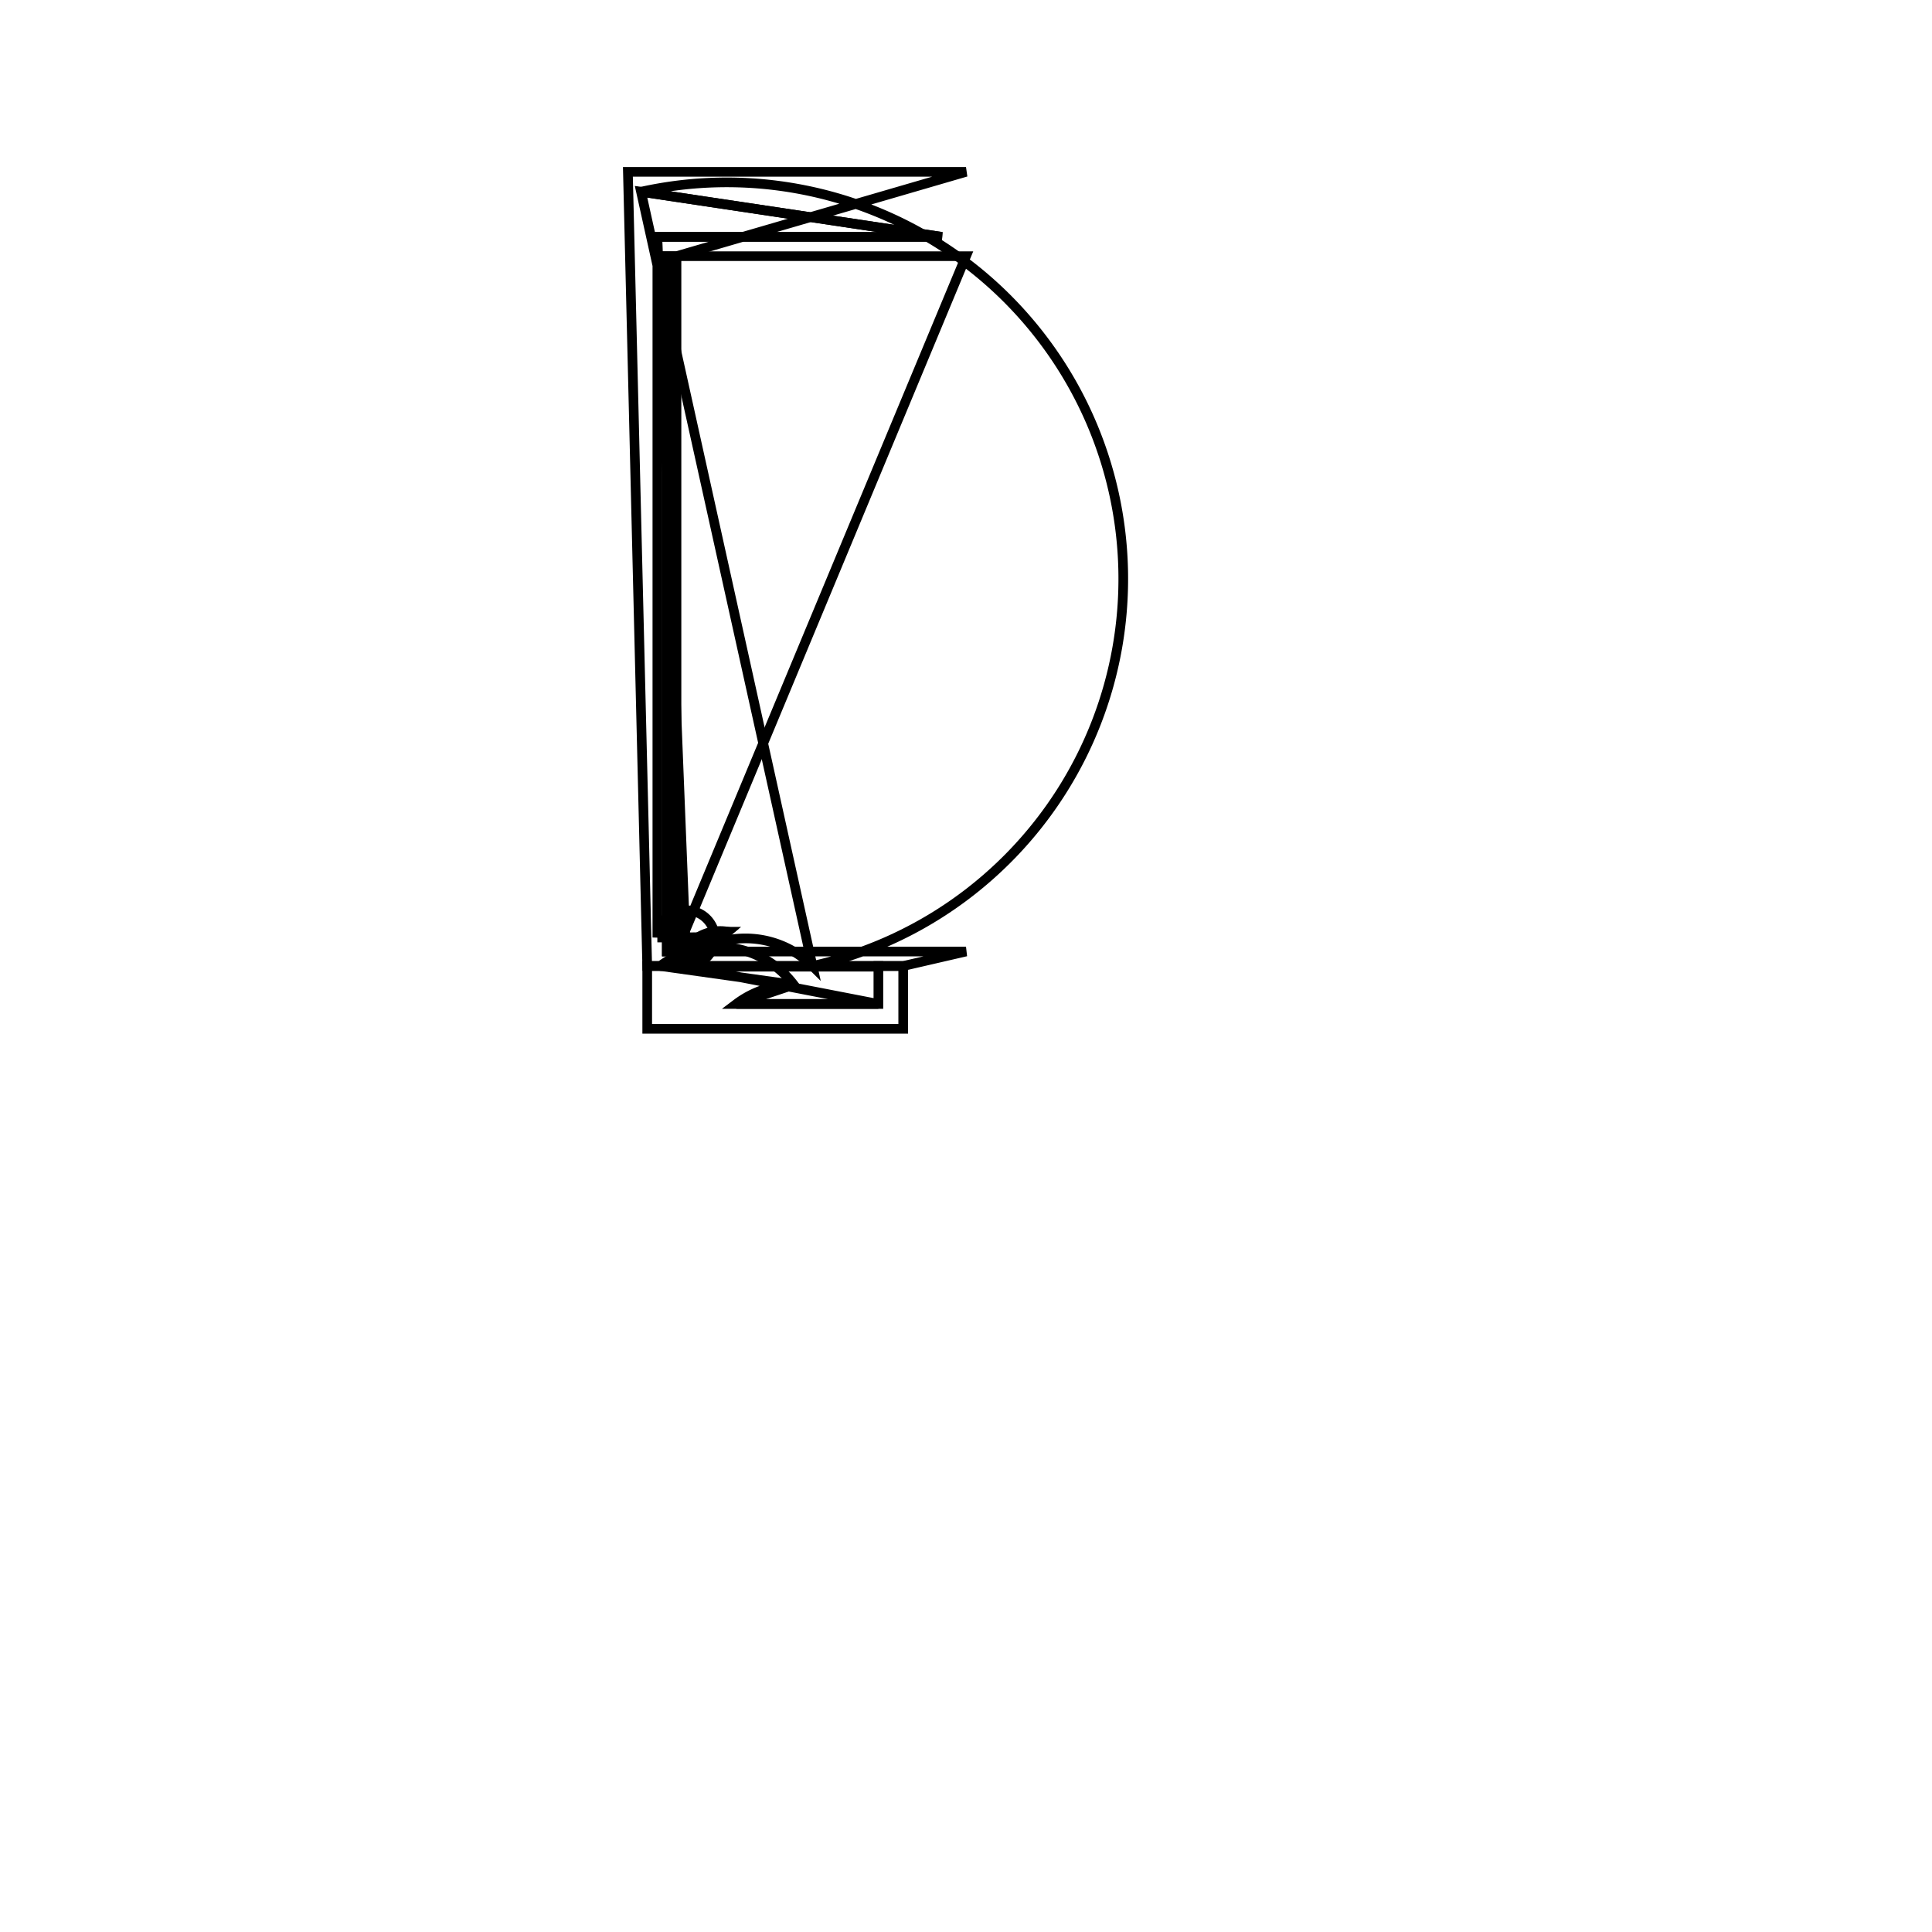 <svg version='1.1' x='0px' y='0px' viewBox='-10 -10 20 20' xmlns='http://www.w3.org/2000/svg'><style>path{stroke:black; stroke-width: 0.1; fill: transparent}</style><path d='M-2.598,-0.299,A0.299,0.299,0,0,1,-2.598,-0.295,L-3.195,-0.295,Z'/>
<path d='M-0.65,0,L-0.65,0.65,L-3.3,0.65,L-3.3,0,L-3.165,0,A0.987,0.987,0,0,1,-1.783,0.194,L-2.377,0.393,L-0.907,0.393,L-0.907,0.007,L-0.907,0,Z'/>
<path d='M-0.907,0,L-0.907,0.007,L-2.9,0.007,A0.44,0.44,0,0,1,-2.467,-0.355,L-2.897,0,L-2.897,0,Z'/>
<path d='M-2.978,-2.335261863923913e-17,L-2.897,0,L-2.978,-2.335261863923913e-17,A0.987,0.987,0,0,1,-1.589,-1.1102230246251565e-16,L-3.364,-8.015,L-3.364,-8.015,L-0.25,-7.548,L-3.195,-7.548,L-3.195,-7.548,L-3.195,-0.295,A0.299,0.299,0,0,1,-2.598,-0.295,A0.299,0.299,0,0,1,-2.894,-0,Z'/>
<path d='M-3.165,0,L-2.978,-2.335261863923913e-17,A0.44,0.44,0,0,1,-2.467,-0.355,L-2.9,0.007,L-0.907,0.393,L-2.377,0.393,A0.987,0.987,0,0,1,-1.783,0.194,Z'/>
<path d='M-2.997,-7.348,L-2.997,-0.15,L-3.097,-0.15,L-3.097,-0.15,L-3.097,-7.348,Z'/>
<path d='M-2.997,-7.348,L-3.097,-7.348,L-3.097,-0.15,L-3.097,-0.15,L-2.997,-0.15,L0,-0.15,L-0.65,0,L-0.907,0,L-2.897,0,A0.299,0.299,0,0,1,-2.894,-0,L-3.195,-7.548,L-3.195,-7.548,L-0.25,-7.548,L-3.364,-8.015,L-3.364,-8.015,A0.987,0.987,0,0,1,-1.589,-1.1102230246251565e-16,L-3.165,0,L-3.3,0,L-3.5,-8.221,L0,-8.221,L0,-8.221,L-2.997,-7.348,Z'/>
<path d='M0,-7.348,L-2.997,-7.348,L0,-7.348,L-2.997,-0.15,L-2.997,-0.15,Z'/></svg>